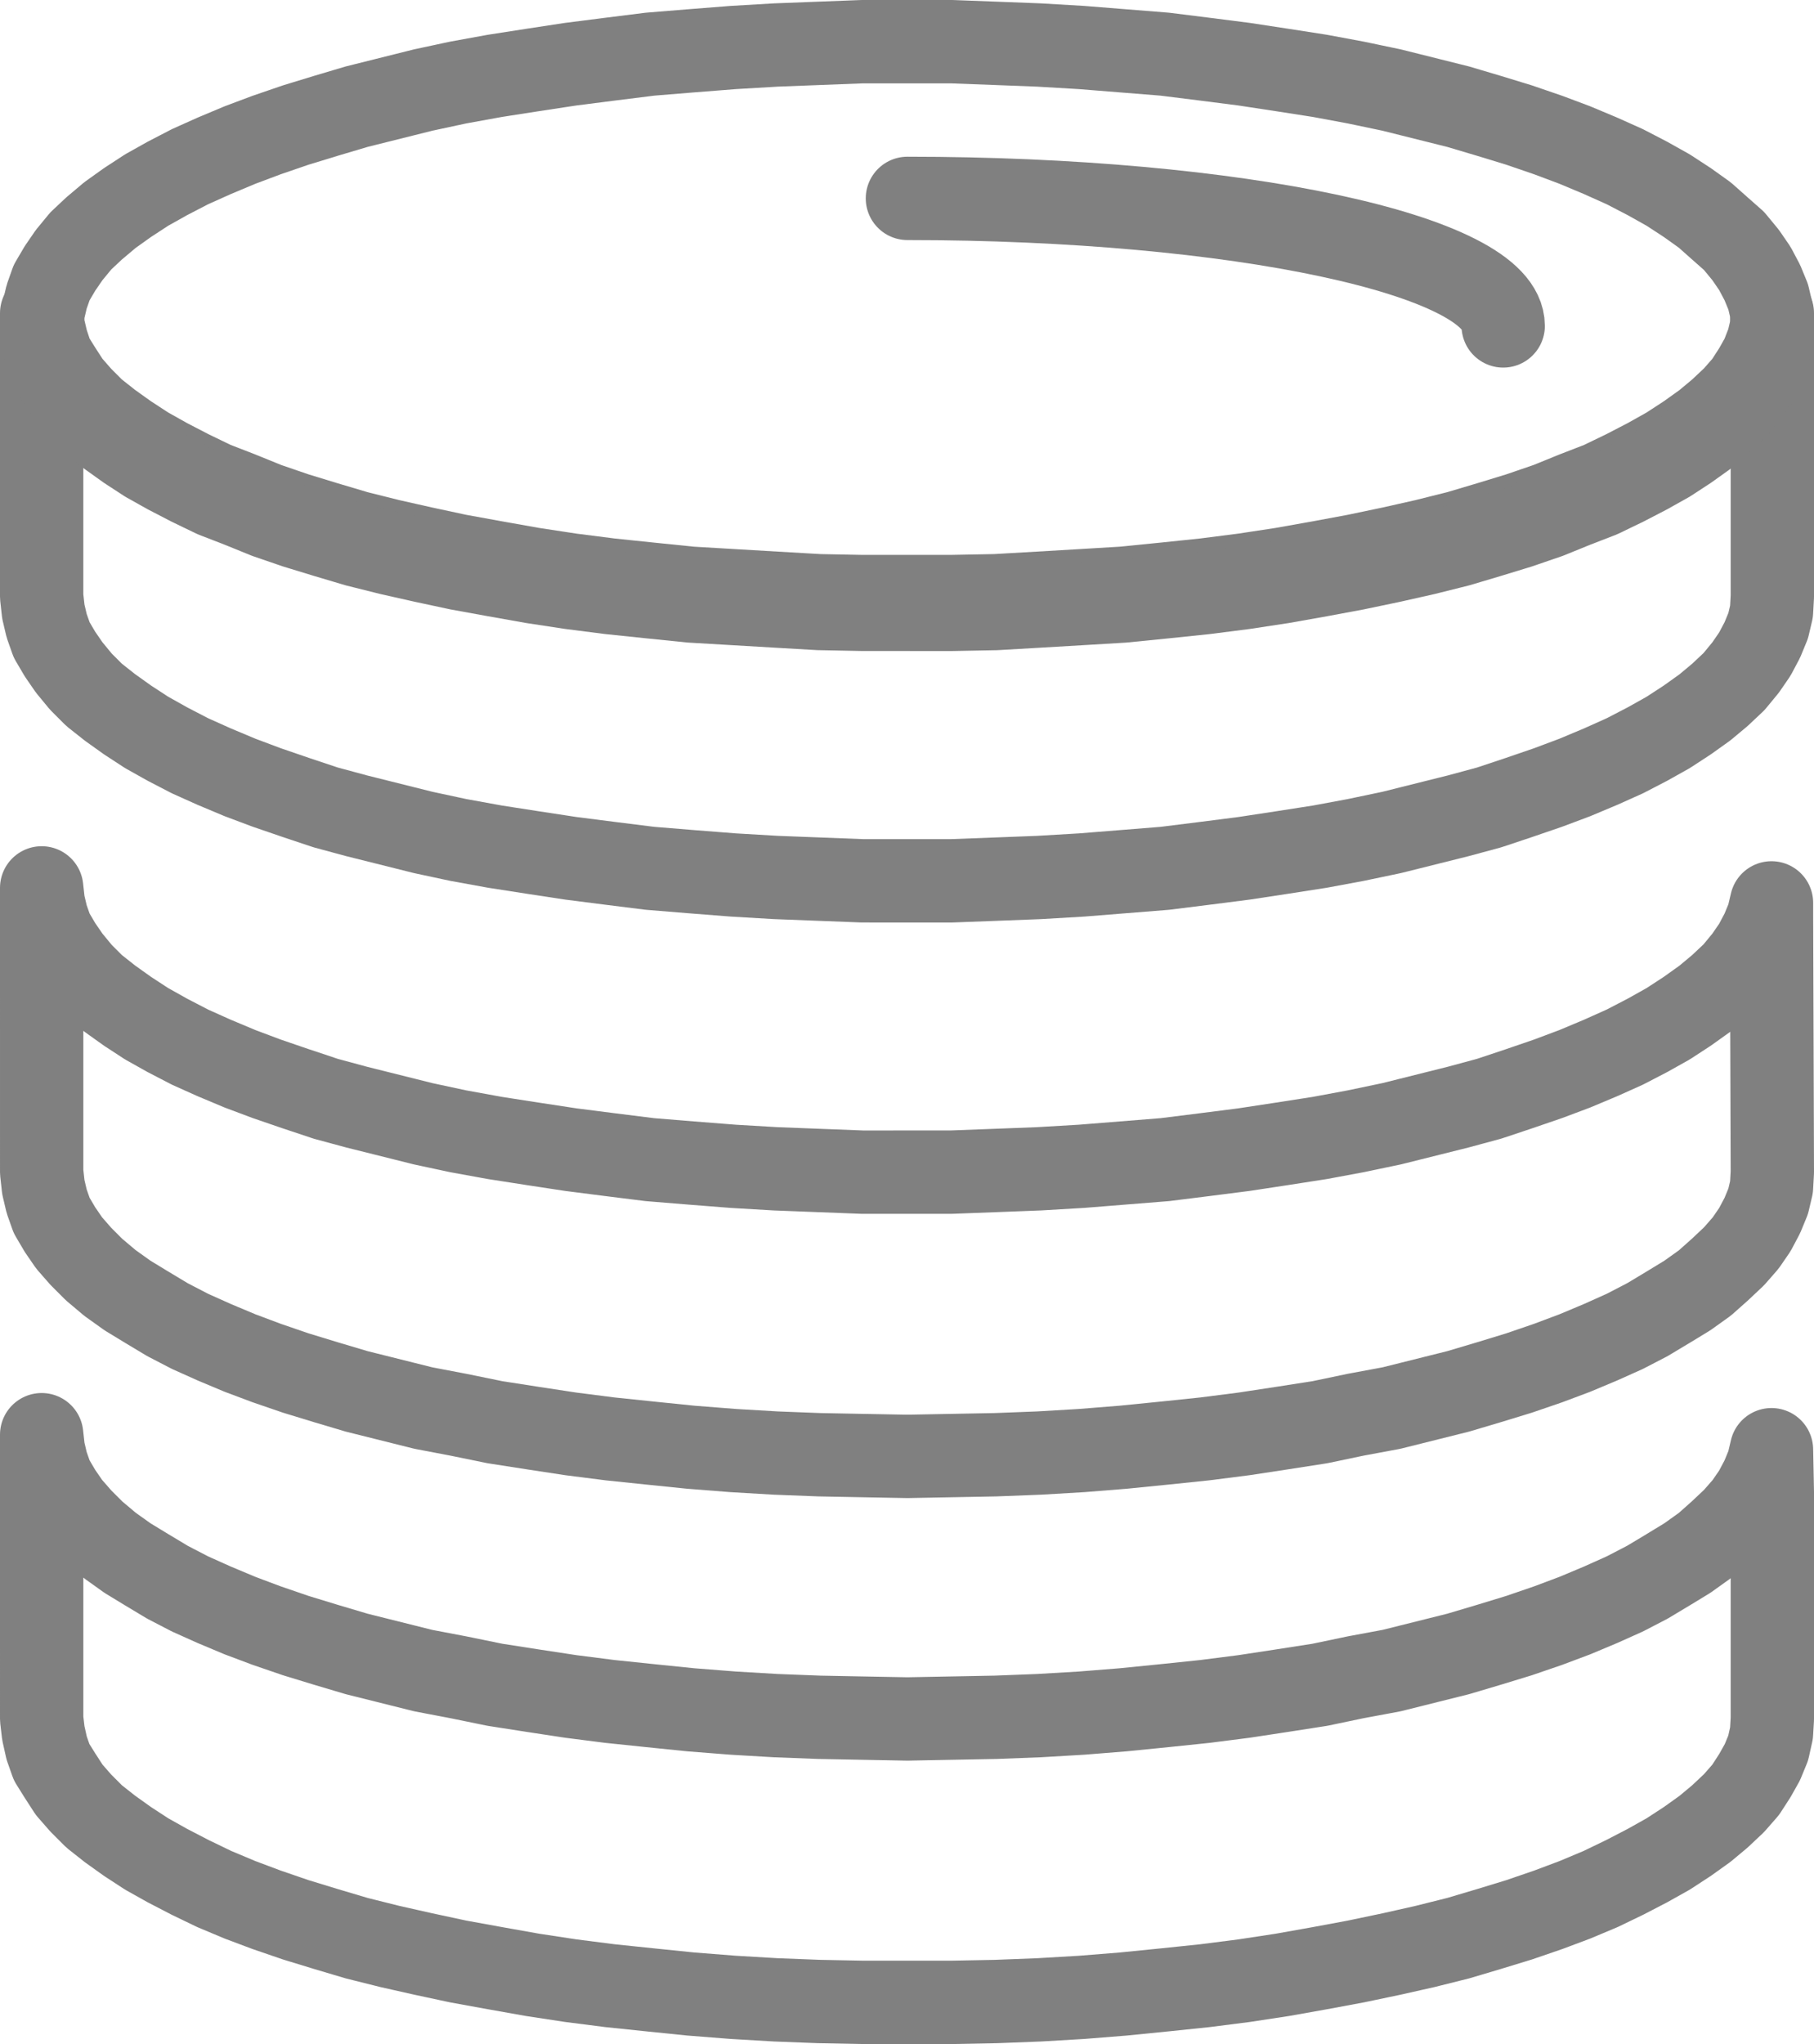 <svg xmlns="http://www.w3.org/2000/svg" width="21.77" height="24.522" viewBox="0 0 21.77 24.522">
  <g id="Storage" transform="translate(-423.88 -31.5)">
    <g id="Group_37" data-name="Group 37" transform="translate(363.5 -305.5)">
      <path id="Path_92" data-name="Path 92" stroke="gray" d="M31.65,3.91v3.4l-.01.18-.04.17-.07.17L31.44,8l-.11.16-.14.17-.17.16-.18.15-.21.15-.23.15-.25.14-.27.14-.29.13-.31.13-.32.12-.35.12-.36.12-.37.1-.4.1-.4.1-.43.09-.43.08-.45.07-.46.07-.47.06-.48.06-.5.04-.5.04-.51.03-.52.02-.53.02H20.73l-.52-.02-.52-.02-.51-.03-.51-.04-.49-.04-.48-.06-.47-.06-.46-.07-.45-.07-.44-.08-.42-.09-.4-.1-.4-.1-.37-.1-.36-.12-.35-.12-.32-.12-.31-.13-.29-.13-.27-.14-.25-.14-.23-.15-.21-.15-.19-.15-.16-.16-.14-.17L11.1,8,11,7.83l-.06-.17-.04-.17-.02-.18V3.91l.02.17.04.17.06.18.1.16.11.17.14.16.16.16.19.15.21.15.23.15.25.14.27.14.29.14.31.12.32.13.35.12.36.11.37.11.4.1.4.09.42.09.44.08.45.08.46.07.47.06.48.05.49.05.51.03.51.03.52.03.52.01H21.8l.53-.01.52-.03.51-.03.5-.03.5-.05.48-.05.47-.06.46-.07.45-.08.43-.08.43-.09.4-.09.4-.1.37-.11.36-.11.35-.12.32-.13.31-.12.29-.14.27-.14.25-.14.23-.15.21-.15.18-.15.17-.16.14-.16.11-.17.09-.16.07-.18.04-.17Z" fill="none" transform="translate(50 336.847)" stroke-linecap="round" stroke-linejoin="round" stroke-miterlimit="2.613" stroke-width="1" fill-rule="evenodd"/>
      <path id="Path_93" data-name="Path 93" stroke="gray" d="M31.64,7.66l.01,3.06-.01.18-.04.17-.07.17-.09.17-.11.16-.14.16-.17.16-.18.16-.21.15-.23.14-.25.15-.27.14-.29.13-.31.13-.32.12-.35.12-.36.11-.37.11-.4.1-.4.1-.43.08-.43.09-.45.07-.46.07-.47.06-.48.05-.5.05-.5.04-.51.03-.52.02-.53.01-.53.01-.54-.01-.52-.01-.52-.02-.51-.03-.51-.04-.49-.05-.48-.05-.47-.06-.46-.07-.45-.07-.44-.09-.42-.08-.4-.1-.4-.1-.37-.11-.36-.11-.35-.12-.32-.12-.31-.13-.29-.13-.27-.14-.25-.15-.23-.14-.21-.15-.19-.16-.16-.16-.14-.16-.11-.16-.1-.17-.06-.17-.04-.17-.02-.18V7.31l.02.18.04.17.06.17.1.17.11.16.14.17.16.16.19.15.21.15.23.15.25.14.27.14.29.13.31.13.32.12.35.12.36.12.37.1.4.1.4.1.42.09.44.08.45.07.46.07.47.06.48.06.49.04.51.04.51.03.52.02.52.02H21.8l.53-.02.52-.02.51-.03.5-.04.5-.04.48-.06.47-.06.46-.07.45-.07.43-.08.43-.09.4-.1.4-.1.37-.1.36-.12.35-.12.32-.12.31-.13.29-.13.27-.14.25-.14.23-.15.21-.15.18-.15.17-.16.14-.17L31.44,8l.09-.17.07-.17.04-.17Z" fill="none" transform="translate(50 340.342)" stroke-linecap="round" stroke-linejoin="round" stroke-miterlimit="2.613" stroke-width="1" fill-rule="evenodd"/>
      <path id="Path_94" data-name="Path 94" stroke="gray" d="M31.65,11.41v2.72l-.01.17-.04.18-.07.17-.09.16-.11.17-.14.16-.17.16-.18.15-.21.15-.23.15-.25.14-.27.14-.29.14-.31.13-.32.12-.35.12-.36.11-.37.11-.4.1-.4.09-.43.09-.43.08-.45.08-.46.07-.47.06-.48.05-.5.05-.5.04-.51.03-.52.02-.53.01H20.73l-.52-.01-.52-.02-.51-.03-.51-.04-.49-.05-.48-.05-.47-.06-.46-.07-.45-.08-.44-.08-.42-.09-.4-.09-.4-.1-.37-.11-.36-.11-.35-.12-.32-.12-.31-.13-.29-.14-.27-.14-.25-.14-.23-.15-.21-.15-.19-.15-.16-.16-.14-.16-.11-.17-.1-.16-.06-.17-.04-.18-.02-.17V10.72h0l.02.18.04.17.06.17.1.17.11.16.14.16.16.16.19.16.21.15.23.14.25.15.27.14.29.13.31.13.32.12.35.12.36.11.37.11.4.1.4.1.42.08.44.09.45.07.46.07.47.06.48.05.49.05.51.04.51.03.52.02.52.01.54.01.53-.01.53-.01.52-.02.51-.03.5-.04.5-.05.48-.05.47-.06.46-.07.45-.07.43-.09.43-.08.4-.1.4-.1.37-.11.36-.11.35-.12.32-.12.31-.13.29-.13.27-.14.25-.15.23-.14.21-.15.18-.16.17-.16.14-.16.11-.16.09-.17.07-.17.04-.17Z" fill="none" transform="translate(50 343.492)" stroke-linecap="round" stroke-linejoin="round" stroke-miterlimit="2.613" stroke-width="1" fill-rule="evenodd"/>
      <path id="Path_97" data-name="Path 97" stroke="gray" d="M21.27.5h.53l.53.02.52.02.51.03.5.04.5.04.48.06.47.06.46.07.45.07.43.08.43.09.4.1.4.1.37.11.36.11.35.12.32.12.31.13.29.13.27.14.25.14.23.15.21.15.18.16.17.15.14.17.11.16.09.17.07.17.04.17.01.18-.01.17-.04.17-.07.18-.09.16-.11.17-.14.16-.17.16-.18.15-.21.15-.23.15-.25.14-.27.14-.29.14-.31.12-.32.13-.35.12-.36.11-.37.11-.4.1-.4.09-.43.09-.43.08-.45.08-.46.07-.47.06-.48.05-.5.05-.5.03-.51.03-.52.03-.53.01H20.73l-.52-.01-.52-.03-.51-.03-.51-.03-.49-.05-.48-.05-.47-.06-.46-.07-.45-.08-.44-.08-.42-.09-.4-.09-.4-.1-.37-.11-.36-.11-.35-.12-.32-.13-.31-.12-.29-.14-.27-.14-.25-.14-.23-.15-.21-.15-.19-.15-.16-.16-.14-.16-.11-.17L11,4.43l-.06-.18-.04-.17-.02-.17.02-.18.04-.17L11,3.39l.1-.17.11-.16.14-.17.16-.15.19-.16.21-.15.23-.15.25-.14L12.66,2l.29-.13.31-.13.32-.12.35-.12.36-.11.37-.11.4-.1.4-.1.42-.09.44-.08.45-.07.46-.07L17.7.71l.48-.06.49-.04.51-.04.51-.03.52-.02L20.73.5Z" fill="none" transform="translate(50 337)" stroke-linecap="round" stroke-linejoin="round" stroke-miterlimit="2.613" stroke-width="1" fill-rule="evenodd"/>
      <path id="Path_99" data-name="Path 99" stroke="gray" d="M21.27,2.38c3.95,0,7.15.68,7.15,1.53" fill="none" transform="translate(50 337)" stroke-linecap="round" stroke-linejoin="round" stroke-miterlimit="2.613" stroke-width="1" fill-rule="evenodd"/>
    </g>
  </g>
</svg>
